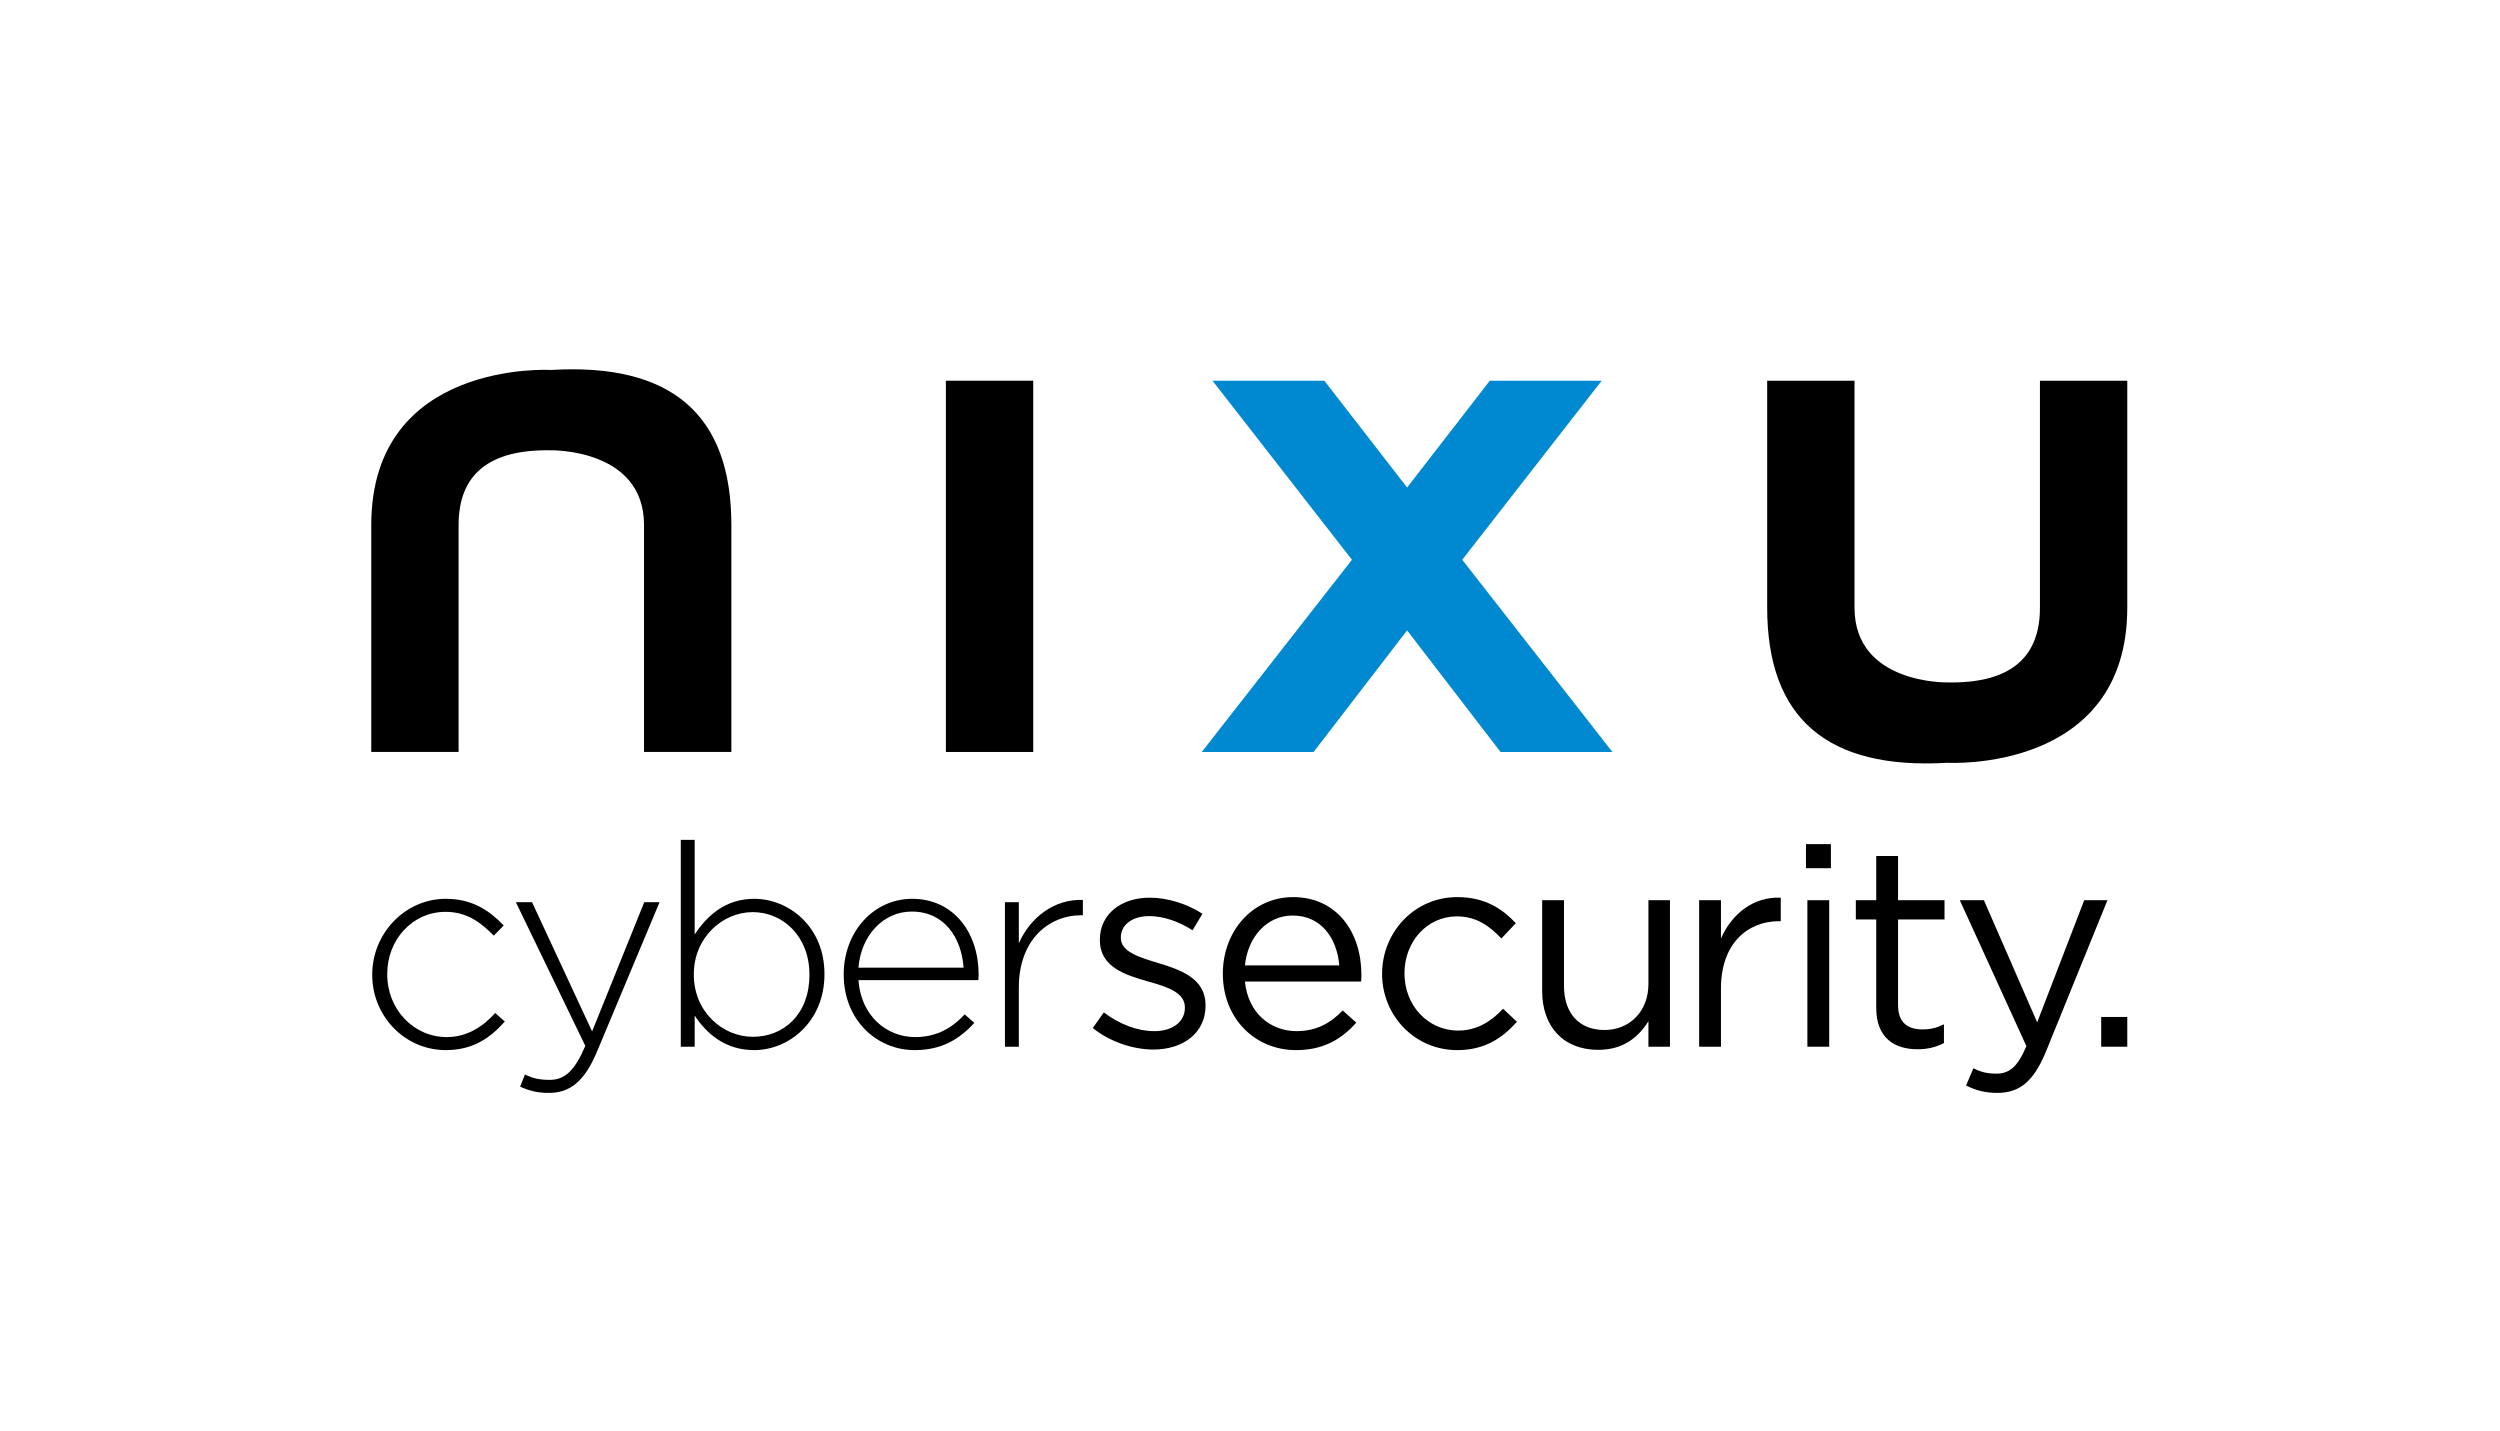 <svg width="841.89" height="481.89" xmlns="http://www.w3.org/2000/svg">
<path d="M 170.005 343.996 L 166.761 341.133 C 162.658 345.714 157.314 349.244 150.444 349.244 C 139.28 349.244 130.406 339.893 130.406 328.156 L 130.406 327.965 C 130.406 316.324 138.994 307.068 150.062 307.068 C 157.314 307.068 162.085 310.79 166.284 315.084 L 169.623 311.649 C 165.043 306.878 159.318 302.679 150.158 302.679 C 136.226 302.679 125.348 314.511 125.348 328.156 L 125.348 328.347 C 125.348 341.992 136.131 353.633 150.158 353.633 C 159.127 353.633 165.043 349.626 170.005 343.996 M 222.105 303.824 L 216.952 303.824 L 199.395 347.336 L 179.166 303.824 L 173.727 303.824 L 197.105 352.202 C 193.479 360.695 190.139 363.653 185.082 363.653 C 181.456 363.653 179.357 363.08 176.781 361.84 L 175.159 365.943 C 178.403 367.374 181.075 368.042 184.796 368.042 C 191.762 368.042 196.723 364.416 201.017 354.206" fill="black"/>
<path d="M 277.639 328.156 L 277.639 327.965 C 277.639 312.126 265.712 302.679 253.975 302.679 C 244.338 302.679 238.135 308.309 233.937 314.702 L 233.937 282.832 L 229.261 282.832 L 229.261 352.488 L 233.937 352.488 L 233.937 341.992 C 237.945 348.099 244.242 353.633 253.975 353.633 C 265.712 353.633 277.639 343.996 277.639 328.156 M 272.582 328.347 C 272.582 341.42 264.09 349.149 253.498 349.149 C 243.384 349.149 233.651 340.752 233.651 328.252 L 233.651 328.061 C 233.651 315.656 243.384 307.164 253.498 307.164 C 263.708 307.164 272.582 315.37 272.582 328.156" fill="black"/>
<path d="M 289.089 330.065 L 329.451 330.065 C 329.547 329.301 329.547 329.015 329.547 328.347 L 329.547 328.156 C 329.547 313.748 320.864 302.679 307.218 302.679 C 294.05 302.679 284.127 313.939 284.127 328.061 L 284.127 328.252 C 284.127 343.423 295.196 353.633 307.982 353.633 C 317.333 353.633 323.154 349.817 328.115 344.473 L 324.871 341.611 C 320.864 345.904 315.711 349.244 308.173 349.244 C 298.631 349.244 289.947 342.183 289.089 330.065 M 289.089 325.866 C 289.947 315.084 297.39 306.973 307.028 306.973 C 318.192 306.973 323.822 316.038 324.489 325.866" fill="black"/>
<path d="M 364.661 308.213 L 364.661 303.061 C 355.024 302.679 346.913 308.977 343.096 317.66 L 343.096 303.824 L 338.421 303.824 L 338.421 352.488 L 343.096 352.488 L 343.096 332.546 C 343.096 316.706 352.925 308.213 364.184 308.213" fill="black"/>
<path d="M 405.978 338.652 L 405.978 338.462 C 405.978 329.588 397.771 326.63 390.138 324.339 C 383.554 322.336 377.447 320.523 377.447 315.847 L 377.447 315.656 C 377.447 311.553 381.168 308.5 386.989 308.5 C 391.76 308.5 397.008 310.313 401.588 313.271 L 404.928 307.736 C 399.871 304.397 393.191 302.297 387.18 302.297 C 377.447 302.297 370.386 307.927 370.386 316.42 L 370.386 316.61 C 370.386 325.675 378.974 328.347 386.703 330.542 C 393.191 332.355 399.012 334.263 399.012 339.225 L 399.012 339.416 C 399.012 344.187 394.718 347.24 388.802 347.24 C 382.981 347.24 377.065 344.95 371.722 340.943 L 368 346.191 C 373.535 350.675 381.359 353.443 388.42 353.443 C 398.248 353.443 405.978 348.004 405.978 338.652 M 419.239 330.542 L 458.362 330.542 C 458.457 329.683 458.457 328.92 458.457 328.252 C 458.457 313.748 450.06 302.107 435.461 302.107 C 421.816 302.107 411.797 313.557 411.797 327.87 C 411.797 343.233 422.865 353.633 436.415 353.633 C 445.766 353.633 451.778 349.912 456.74 344.378 L 452.159 340.275 C 448.152 344.473 443.381 347.24 436.606 347.24 C 427.923 347.24 420.289 341.229 419.239 330.542 M 419.239 325.103 C 420.194 315.465 426.682 308.309 435.27 308.309 C 445.098 308.309 450.251 316.133 451.014 325.103" fill="black"/>
<path d="M 510.842 344.091 L 506.167 339.702 C 502.254 343.901 497.388 347.049 491.09 347.049 C 480.785 347.049 472.96 338.557 472.96 327.775 C 472.96 317.088 480.594 308.595 490.613 308.595 C 497.293 308.595 501.682 311.935 505.594 316.038 L 510.461 310.885 C 505.88 306.019 500.06 302.107 490.709 302.107 C 476.3 302.107 465.422 313.939 465.422 327.965 C 465.422 341.897 476.3 353.633 490.709 353.633 C 499.964 353.633 505.88 349.626 510.842 344.091 M 555.117 331.401 C 555.117 340.656 548.724 346.859 540.327 346.859 C 531.644 346.859 526.682 341.133 526.682 331.973 L 526.682 303.156 L 519.335 303.156 L 519.335 333.786 C 519.335 345.523 526.3 353.538 538.228 353.538 C 546.72 353.538 551.777 349.244 555.117 343.901 L 555.117 352.488 L 562.369 352.488 L 562.369 303.156 L 555.117 303.156" fill="black"/>
<path d="M 579.544 332.832 C 579.544 317.946 588.323 310.217 599.105 310.217 L 599.678 310.217 L 599.678 302.297 C 590.327 301.916 583.17 307.832 579.544 316.038 L 579.544 303.156 L 572.197 303.156 L 572.197 352.488 L 579.544 352.488" fill="black"/>
<rect x="608.17" y="284.263" width="8.397" height="8.111" fill="black"/>
<rect x="608.648" y="303.156" width="7.347" height="49.332" fill="black"/>
<path d="M 639.18 309.645 L 654.829 309.645 L 654.829 303.156 L 639.18 303.156 L 639.18 288.271 L 631.833 288.271 L 631.833 303.156 L 624.963 303.156 L 624.963 309.645 L 631.833 309.645 L 631.833 339.416 C 631.833 349.435 637.844 353.347 645.764 353.347 C 649.295 353.347 652.062 352.584 654.638 351.248 L 654.638 344.95 C 652.062 346.191 649.963 346.668 647.482 346.668 C 642.52 346.668 639.18 344.473 639.18 338.462" fill="black"/>
<path d="M 709.695 303.156 L 701.87 303.156 L 686.031 344.282 L 668.092 303.156 L 659.981 303.156 L 682.405 352.298 C 679.447 359.263 676.679 361.553 672.29 361.553 C 669.141 361.553 666.947 360.981 664.561 359.74 L 662.08 365.561 C 665.42 367.183 668.473 368.042 672.576 368.042 C 680.019 368.042 684.79 364.32 688.989 354.111" fill="black"/>
<rect x="707.595" y="342.469" width="8.779" height="10.019" fill="black"/>
<rect x="318.532" y="128.205" width="29.413" height="125.025" fill="black"/>
<path d="M 455.275 188.504 L 404.7 253.23 L 442.362 253.23 L 473.85 212.288 L 505.315 253.23 L 542.984 253.23 L 492.417 188.504 L 539.382 128.204 L 501.705 128.204 L 473.85 164.171 L 445.979 128.204 L 408.31 128.204" fill="#0089d1"/>
<path d="M 246.291 253.229 L 246.291 176.795 Q 246.291 120.975 185.658 124.582 S 125.025 120.975 125.025 176.795 L 125.025 253.229 L 154.437 253.229 L 154.437 176.795 Q 154.437 151.031 185.658 151.646 S 216.879 151.031 216.879 176.795 L 216.879 253.229" fill="black"/>
<path d="M 716.374 204.659 L 716.374 128.225 L 686.962 128.225 L 686.962 204.659 Q 686.962 230.423 655.741 229.808 S 624.52 230.423 624.52 204.659 L 624.52 128.225 L 595.108 128.225 L 595.108 204.659 Q 595.108 260.48 655.741 256.872 S 716.374 260.48 716.374 204.659" fill="black"/>
</svg>
